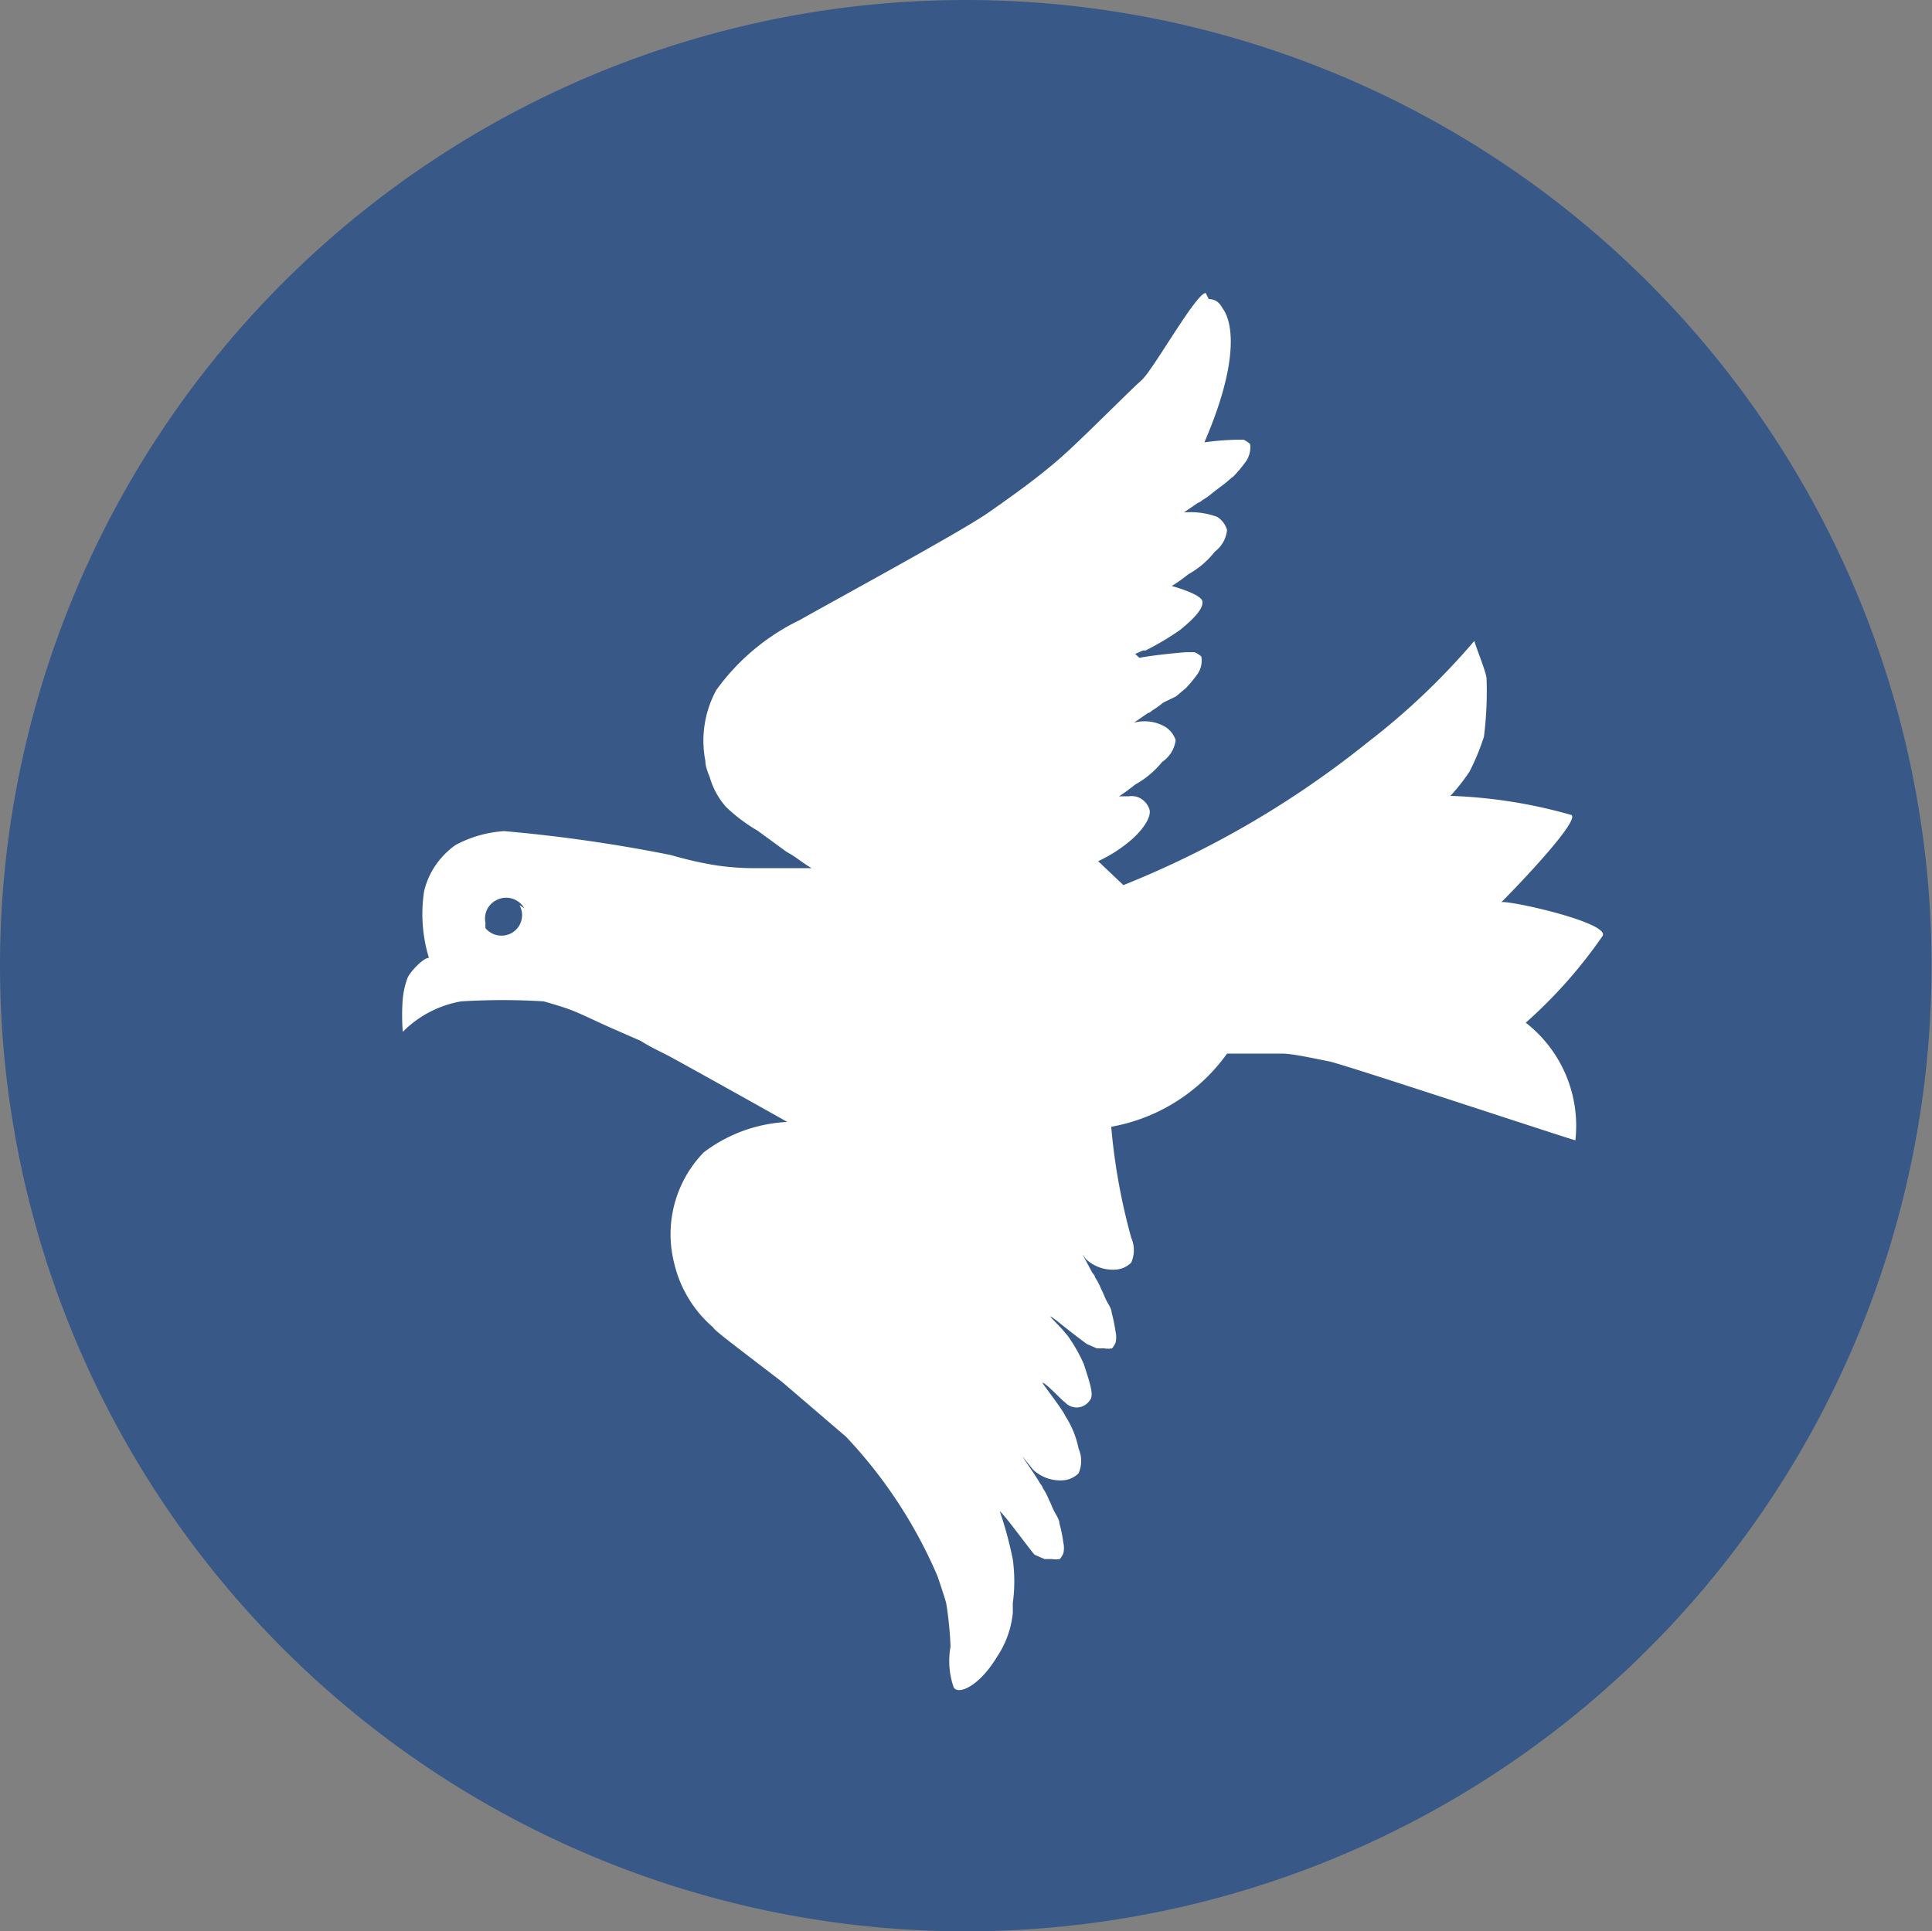 <svg xmlns="http://www.w3.org/2000/svg" viewBox="0 0 44.37 44.36"><rect x="0" y="0" width="44.37" height="44.36" fill="#808080" stroke="none"/><defs><style>.cls-1{fill:#385988;}.cls-2{fill:#fff;}</style></defs><title>Artboard 11</title><g id="Layer_11" data-name="Layer 11"><path class="cls-1" d="M44.36,22.18A22.18,22.18,0,1,1,22.18,0,22.18,22.18,0,0,1,44.36,22.18"/><path class="cls-2" d="M11.93,20.79a.47.47,0,0,1-.18.64.48.48,0,0,1-.6-.11l0,0v0l0,0a.55.55,0,0,1,0-.12.47.47,0,0,1,.24-.52.48.48,0,0,1,.65.18M27.69,6.73c-.22,0-1.21,1.77-1.47,2s-1.1,1.08-1.67,1.61-1.23,1-1.86,1.44-3.6,2.05-4.32,2.46a5.09,5.09,0,0,0-1.92,1.61,2.43,2.43,0,0,0-.25,1.63c0,.13.06.27.1.37a1.74,1.74,0,0,0,.38.69,3.82,3.82,0,0,0,.72.54l.67.49c.21.11.36.25.57.37-.41,0-.82,0-1.23,0a5.94,5.94,0,0,1-1-.07,8.6,8.6,0,0,1-1-.23,34.89,34.89,0,0,0-3.83-.55,2.72,2.72,0,0,0-1.12.32,1.86,1.86,0,0,0-.53.58,1.82,1.82,0,0,0-.19.48A3.46,3.46,0,0,0,9.85,22c-.13,0-.43.32-.49.46a1.91,1.91,0,0,0-.11.48,4.83,4.83,0,0,0,0,.76,2.49,2.49,0,0,1,1.34-.7,15.4,15.4,0,0,1,1.9,0c.2.06.42.12.63.2s.58.26.87.39l.73.32c.18.12.44.24.65.35s2.47,1.37,2.71,1.51a3.44,3.44,0,0,0-1.92.7A2.7,2.7,0,0,0,15.48,29a2.78,2.78,0,0,0,.9,1.49c0,.05.58.48,1.58,1.25L19.43,33a10.91,10.91,0,0,1,2.1,3.2s.15.44.2.62a8.25,8.25,0,0,1,.1,1,1.85,1.85,0,0,0,.07.93c.09.19.58,0,1-.7a2.2,2.2,0,0,0,.36-1s0-.12,0-.23a3.7,3.7,0,0,0,0-1,8.46,8.46,0,0,0-.3-1.11c.11.08.69.88.8,1l.23.1.1,0h.07a.59.59,0,0,0,.18,0,.52.52,0,0,0,.08-.13.55.55,0,0,0,0-.25,3.07,3.07,0,0,0-.09-.44c0-.08-.06-.17-.11-.26s-.08-.19-.13-.28a1.38,1.38,0,0,0-.14-.27.23.23,0,0,0-.06-.1c-.06-.12-.35-.53-.41-.63l.25.31a.91.91,0,0,0,.69.24.56.56,0,0,0,.35-.16l0,0a.71.71,0,0,0,0-.57,2.15,2.15,0,0,0-.3-.74c-.07-.16-.45-.64-.53-.77.08,0,.45.41.52.45h0a.36.36,0,0,0,.57-.05c.1-.11,0-.4-.14-.83a3.58,3.58,0,0,0-.37-.65l-.11-.13,0,0h0c-.05-.06-.23-.24-.28-.3s.16.1.16.1c.22.18.44.35.67.52l.23.1.1,0h.07a.54.54,0,0,0,.18,0,.58.58,0,0,0,.08-.13.55.55,0,0,0,0-.25,3.63,3.63,0,0,0-.09-.44c0-.08-.06-.17-.11-.26s-.08-.19-.13-.28a1.46,1.46,0,0,0-.14-.27.2.2,0,0,0-.06-.1l-.23-.43.08.11a.9.9,0,0,0,.69.24.55.55,0,0,0,.35-.16l0,0a.71.71,0,0,0,0-.57,14.11,14.11,0,0,1-.46-2.55,4.17,4.17,0,0,0,2.66-1.68c.2,0,.38,0,.52,0s.52,0,.75,0,.73.11,1.08.18,5.62,1.82,5.65,1.81a3,3,0,0,0-1.14-2.7,11,11,0,0,0,1.77-2c.13-.3-2.08-.8-2.33-.77.08-.07,1.82-1.85,1.61-2a11.47,11.47,0,0,0-2.78-.44,4.31,4.31,0,0,0,.44-.56,5.34,5.34,0,0,0,.33-.8,8.3,8.3,0,0,0,.06-1.33c0-.14-.26-.76-.28-.87a16.11,16.11,0,0,1-2.45,2.33,22,22,0,0,1-5.61,3.28l-.58-.55a3.3,3.3,0,0,0,.69-.43c.37-.3.53-.6.49-.75s-.21-.35-.48-.31l-.22,0a4.46,4.46,0,0,0,.37-.27,2.12,2.12,0,0,0,.62-.52A.71.71,0,0,0,27,17a.1.1,0,0,0,0,0,.58.58,0,0,0-.23-.3.94.94,0,0,0-.73-.1h0l.32-.22a.22.22,0,0,0,.1-.06,1.94,1.94,0,0,0,.25-.18L27,16c.08-.06.15-.13.22-.18a3,3,0,0,0,.29-.35.55.55,0,0,0,.08-.39.54.54,0,0,0-.16-.1l-.06,0h-.11c-.08,0-.81.07-1.09.13,0,0,0,0-.1-.09l.18-.08h0l.06,0a6.43,6.43,0,0,0,.79-.47c.37-.3.55-.52.51-.67s-.62-.32-.7-.34a3.53,3.53,0,0,0,.38-.27,2,2,0,0,0,.61-.52.71.71,0,0,0,.28-.5v0a.53.53,0,0,0-.23-.3,1.8,1.8,0,0,0-.76-.1l.32-.22a.25.25,0,0,0,.1-.06,1.58,1.58,0,0,0,.25-.18l.25-.19c.08-.06.15-.13.22-.18a3.26,3.26,0,0,0,.29-.35.59.59,0,0,0,.09-.24.54.54,0,0,0,0-.15.51.51,0,0,0-.15-.1l-.06,0h-.11a6.42,6.42,0,0,0-.73.06c1-2.32.47-3,.43-3.06s-.11-.23-.33-.23"/></g></svg>